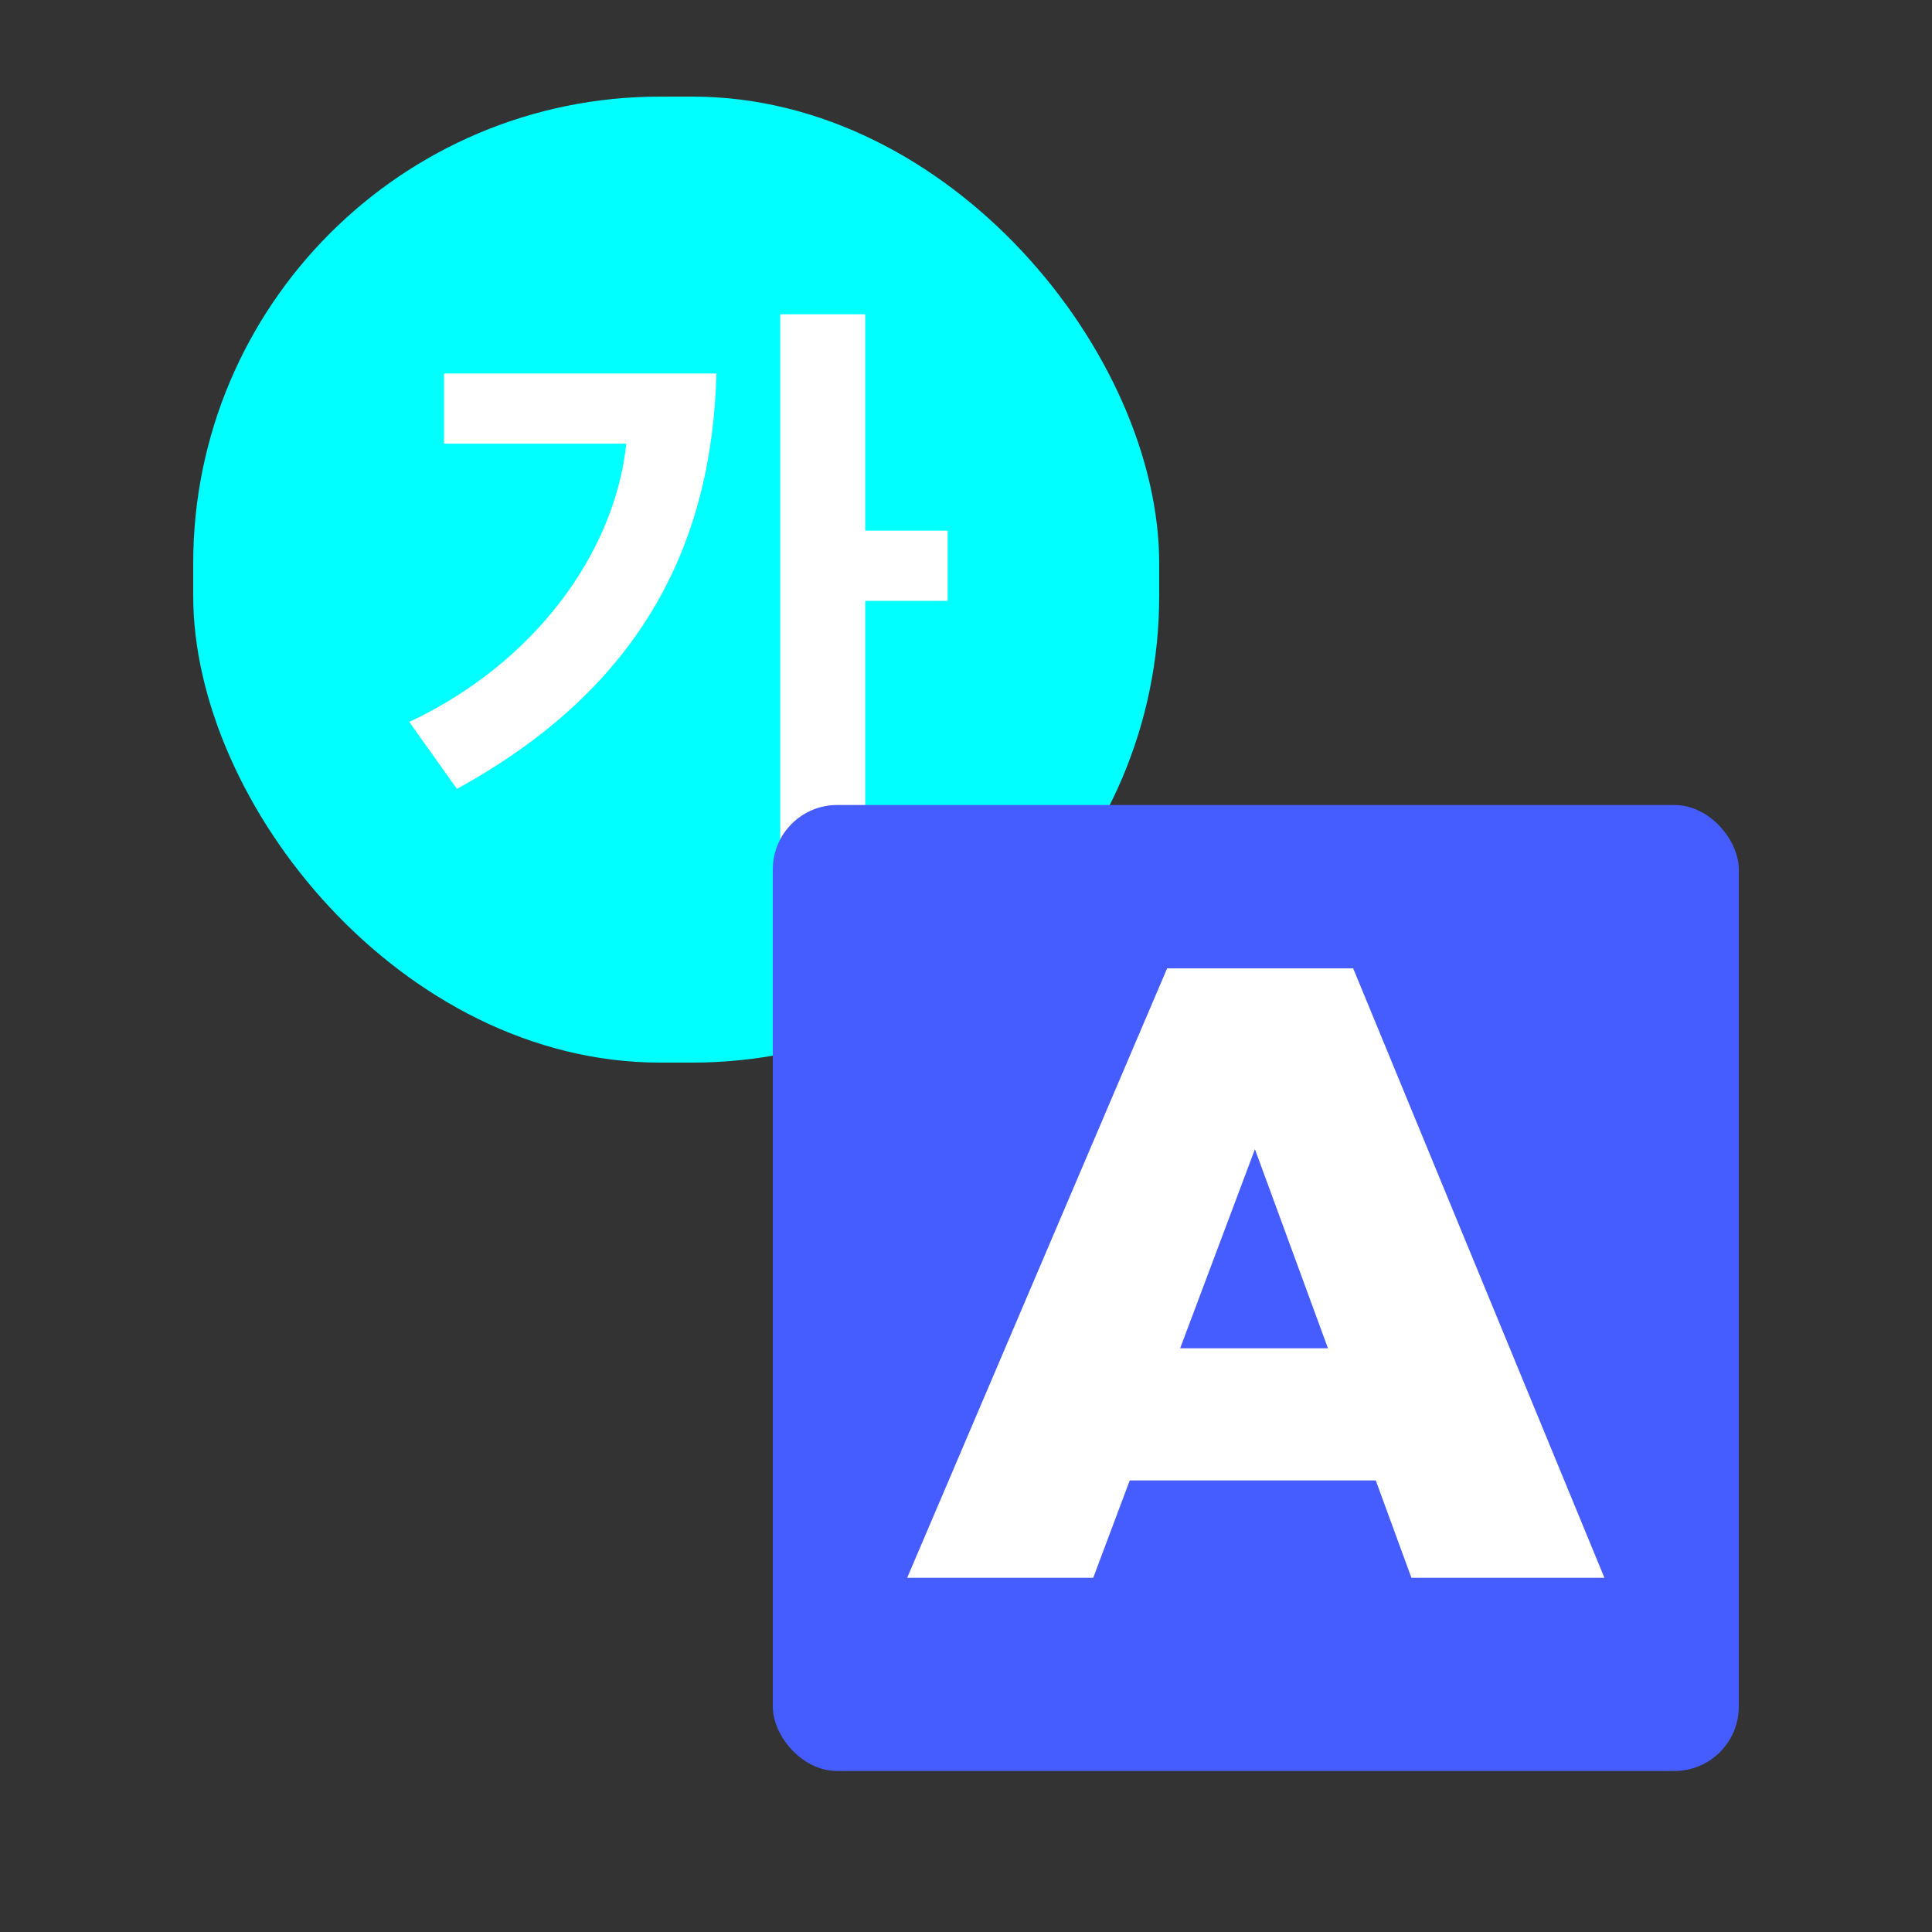 <svg width="60" height="60" viewBox="0 0 60 60" xmlns="http://www.w3.org/2000/svg"><rect x="0" y="0" width="60" height="60" fill="#333333" stroke="none"/><title>ic_language</title><g fill="none" fill-rule="evenodd"><rect fill="#0FF" x="6" y="3" width="30" height="30" rx="14.5"/><path d="M29.43 18.66h-2.56v8.92h-2.64V9.76h2.64v6.72h2.56v2.18zm-7.18-7.06c-.14 5.22-2.26 9.72-8.06 12.9l-1.48-2.08c3.88-1.82 6.38-5.24 6.74-8.64h-5.66V11.6h8.46z" fill="#FFF"/><rect fill="#455DFF" x="24" y="25" width="30" height="30" rx="2"/><path d="M42.726 45.976h-7.641L33.951 49h-5.778l8.073-18.927h5.778L49.827 49h-5.994l-1.107-3.024zm-1.485-4.104l-2.268-6.183-2.322 6.183h4.59z" fill="#FFF"/></g></svg>
